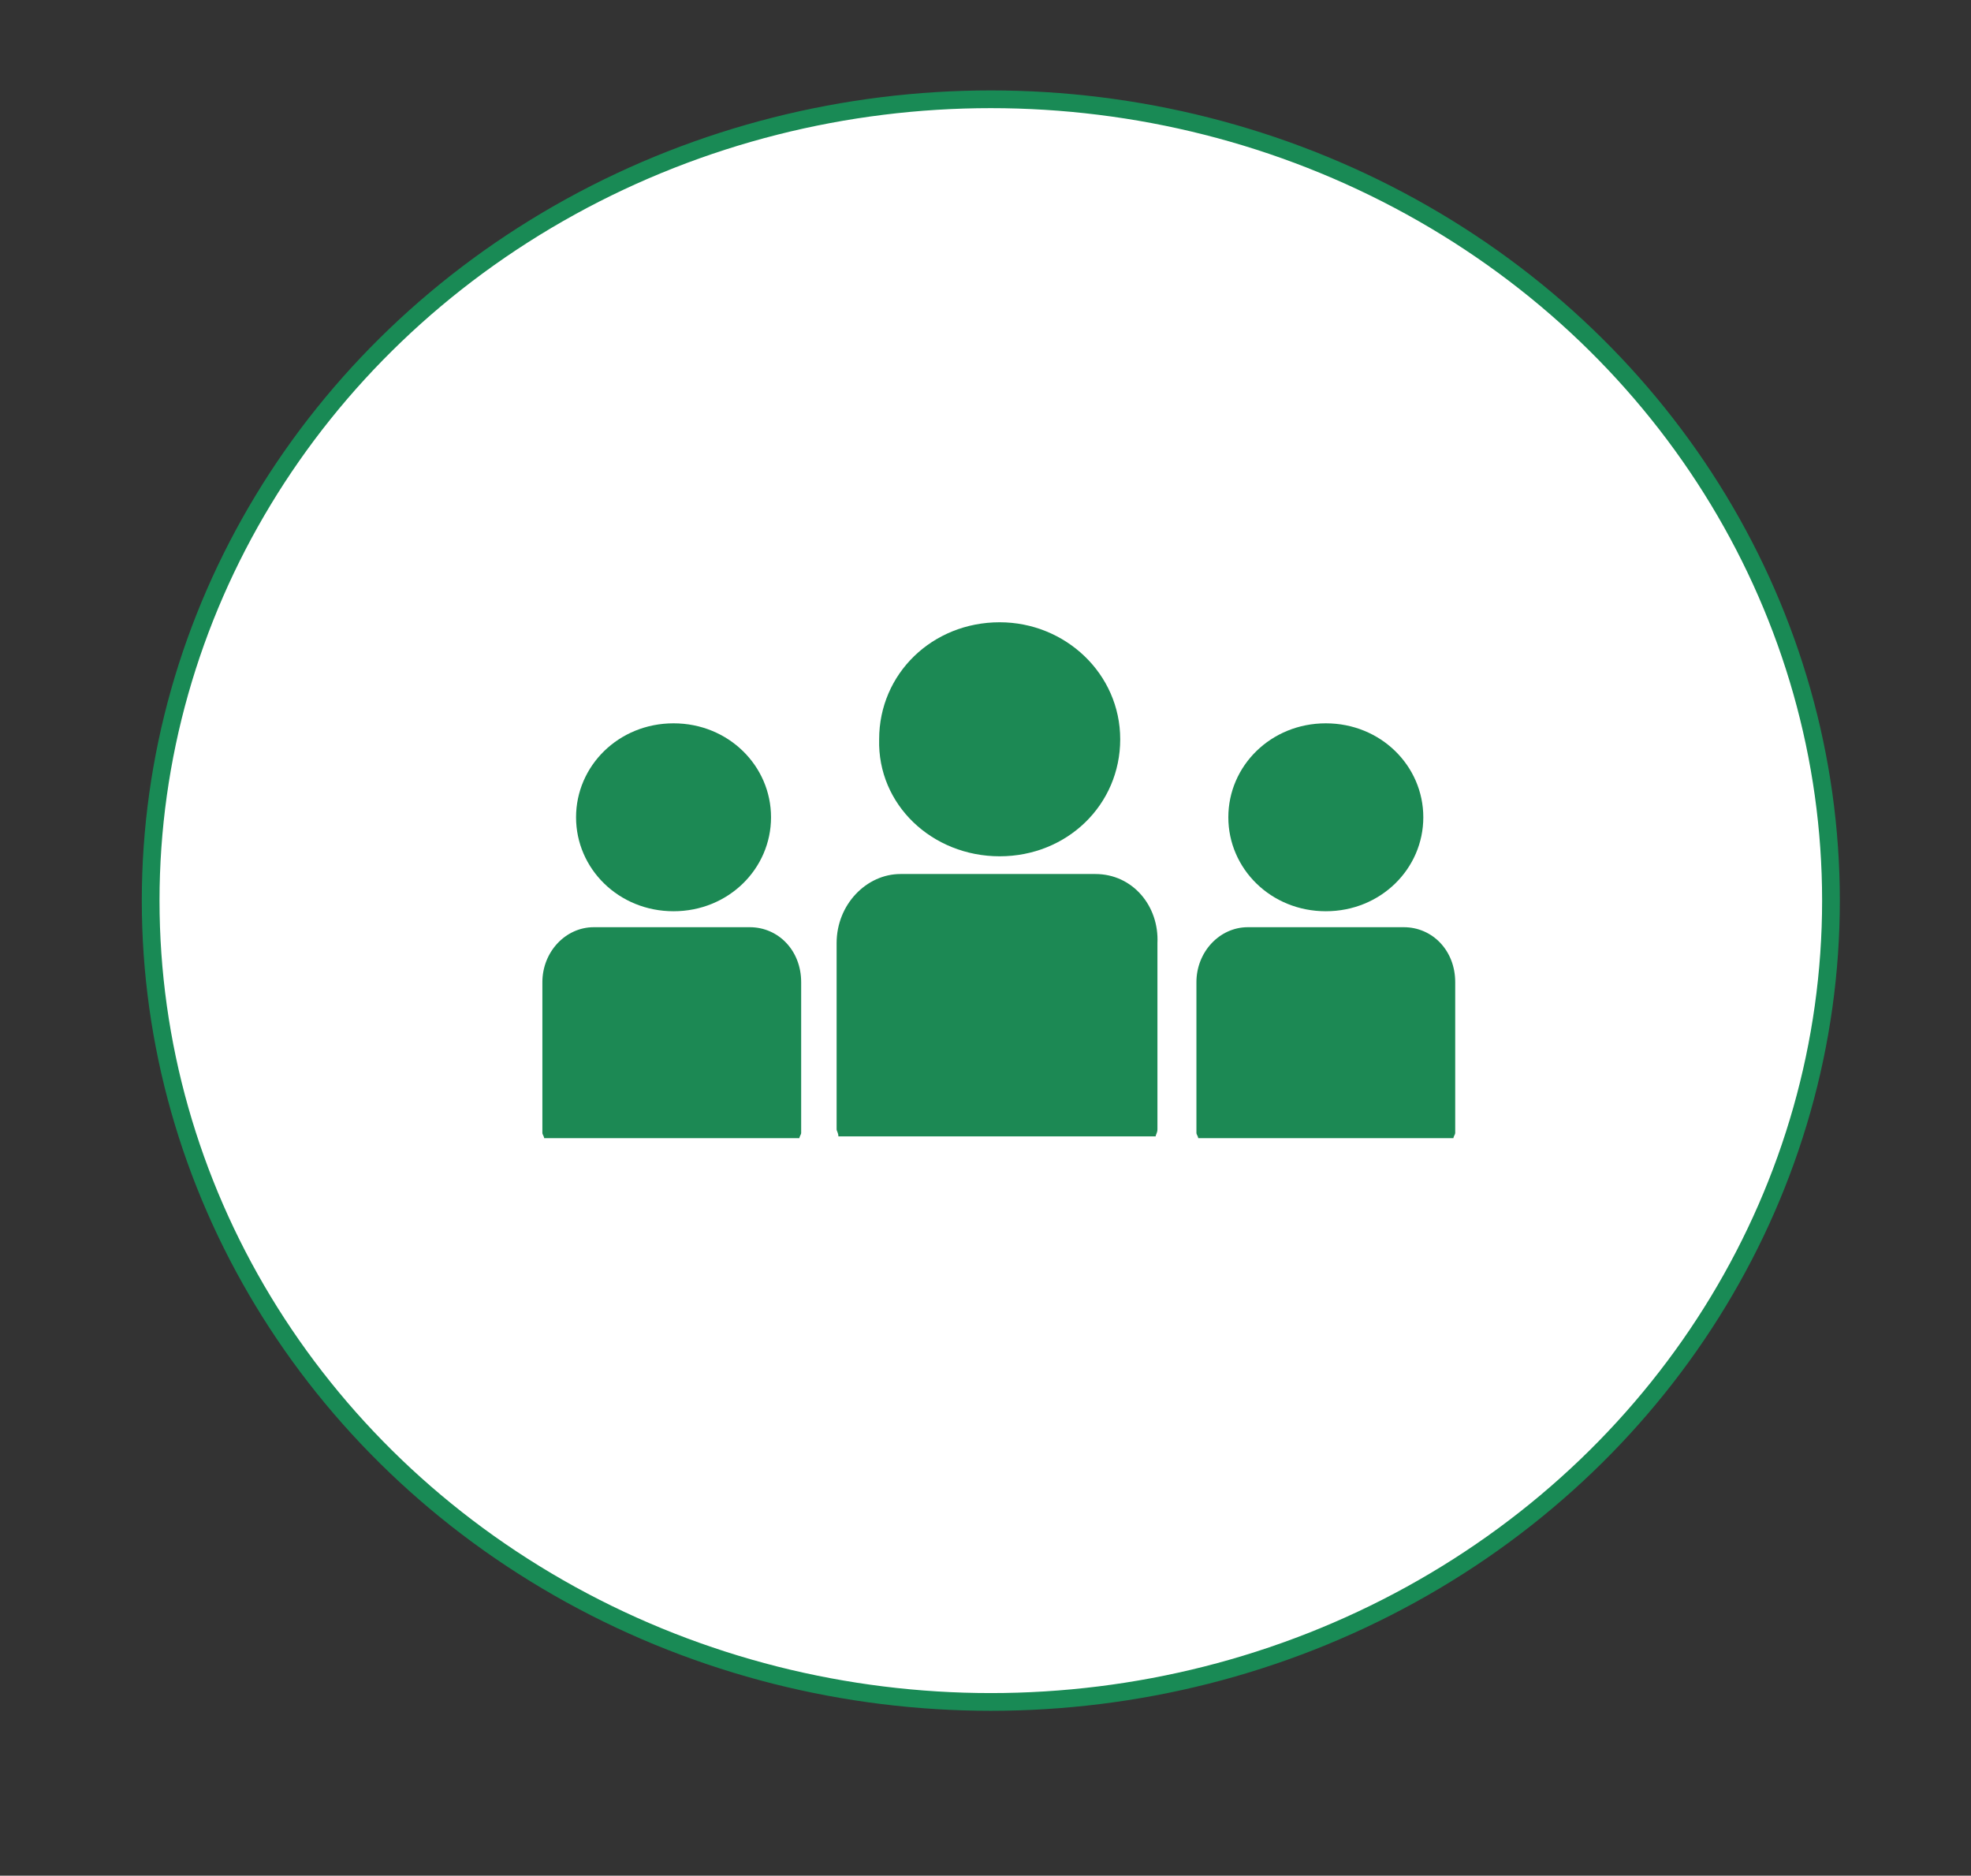 <?xml version="1.0" encoding="utf-8"?>
<!-- Generator: Adobe Illustrator 19.0.0, SVG Export Plug-In . SVG Version: 6.00 Build 0)  -->
<svg version="1.1" id="Layer_1" xmlns="http://www.w3.org/2000/svg" xmlns:xlink="http://www.w3.org/1999/xlink" x="0px" y="0px"
	 viewBox="-293 298.2 111.2 105.8" style="enable-background:new -293 298.2 111.2 105.8;" xml:space="preserve">
<rect x="-293" y="298.2" width="111.2" height="105.8" fill="#333333" stroke="none"/>
<style type="text/css">
	.st0{fill:#FFFFFF;stroke:#198A55;stroke-miterlimit:10;}
	.st1{fill:#1C8954;}
</style>
<ellipse class="st0" cx="-237.1" cy="349" rx="47.4" ry="45.2"/>
<g>
	<g>
		<path class="st1" d="M-236.6,346.5c3.8,0,6.8-2.9,6.8-6.6c0-3.7-3.1-6.6-6.8-6.6c-3.8,0-6.8,2.9-6.8,6.6
			C-243.5,343.6-240.4,346.5-236.6,346.5z"/>
		<path class="st1" d="M-231.2,347.5h-11c-1.9,0-3.6,1.7-3.6,3.9v10.5c0,0.1,0.1,0.2,0.1,0.4h17.9c0-0.1,0.1-0.2,0.1-0.4v-10.5
			C-227.6,349.3-229.1,347.5-231.2,347.5z"/>
		<path class="st1" d="M-218.2,349.6c3.1,0,5.5-2.4,5.5-5.3s-2.4-5.3-5.5-5.3c-3.1,0-5.5,2.4-5.5,5.3
			C-223.7,347.2-221.3,349.6-218.2,349.6z"/>
		<path class="st1" d="M-213.8,350.5h-8.8c-1.6,0-2.9,1.4-2.9,3.1v8.5c0,0.1,0.1,0.2,0.1,0.3h14.4c0-0.1,0.1-0.2,0.1-0.3v-8.5
			C-210.9,351.8-212.2,350.5-213.8,350.5z"/>
		<path class="st1" d="M-255,349.6c3.1,0,5.5-2.4,5.5-5.3s-2.4-5.3-5.5-5.3s-5.5,2.4-5.5,5.3S-258.1,349.6-255,349.6L-255,349.6z"/>
		<path class="st1" d="M-250.7,350.5h-8.8c-1.6,0-2.9,1.4-2.9,3.1v8.5c0,0.1,0.1,0.2,0.1,0.3h14.4c0-0.1,0.1-0.2,0.1-0.3v-8.5
			C-247.8,351.8-249.1,350.5-250.7,350.5z"/>
	</g>
</g>
</svg>
